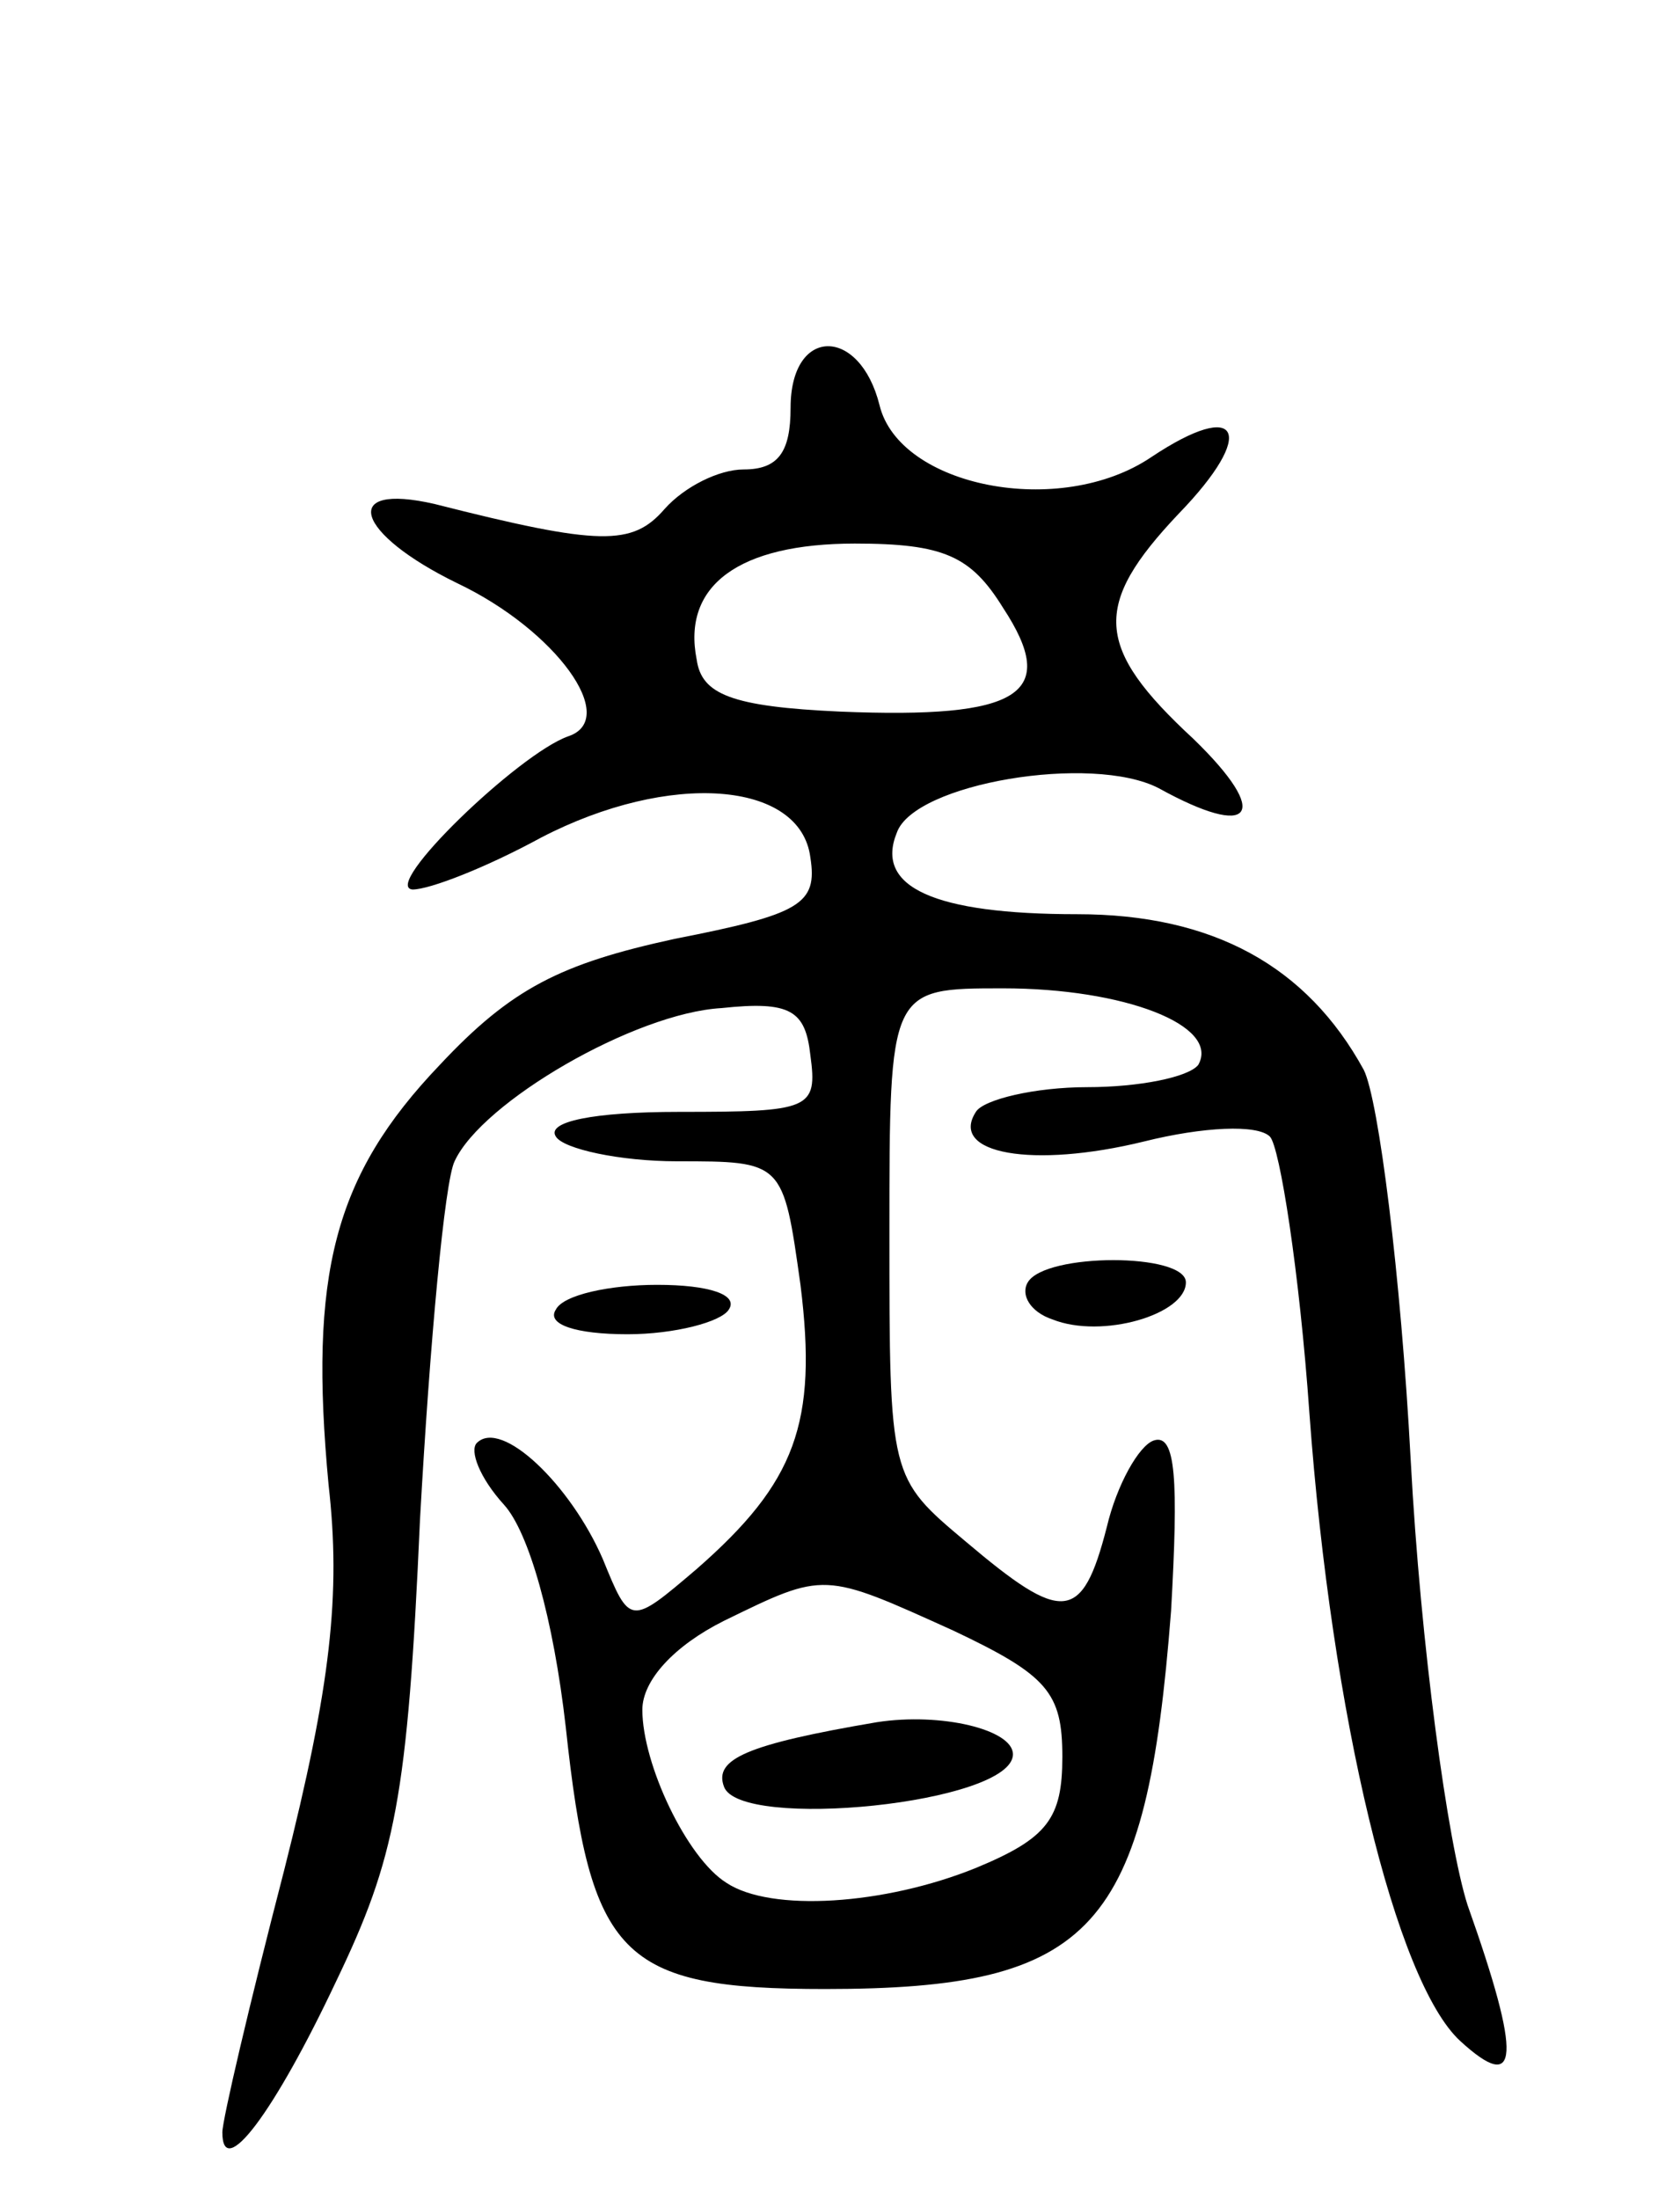 <svg version="1.0" xmlns="http://www.w3.org/2000/svg"
 width="68pt" height="89pt" viewBox="0 0 68 89"
 preserveAspectRatio="xMidYMid meet">
<g transform="translate(0,89) scale(0.1,-0.1)"
fill="#000000" stroke="none">
<path d="M320 725 c0 -18 -5 -25 -19 -25 -10 0 -24 -7 -32 -16 -13 -15 -26
-15 -93 2 -39 9 -32 -12 9 -32 40 -19 66 -55 45 -62 -20 -7 -76 -61 -63 -62 7
0 30 9 52 21 52 27 105 23 109 -8 3 -19 -4 -23 -55 -33 -46 -10 -66 -20 -95
-51 -43 -45 -53 -85 -45 -170 5 -44 1 -81 -18 -156 -14 -54 -25 -101 -25 -106
0 -20 21 8 46 61 24 50 29 74 34 187 4 72 10 137 14 145 11 24 73 60 108 62
28 3 34 -1 36 -19 3 -22 0 -23 -53 -23 -35 0 -54 -4 -50 -10 3 -5 26 -10 49
-10 43 0 43 0 50 -50 7 -56 -2 -80 -42 -115 -27 -23 -27 -23 -38 4 -13 30 -41
57 -51 47 -3 -3 1 -14 11 -25 10 -11 20 -46 25 -90 10 -93 22 -106 105 -106
109 0 130 24 140 153 3 53 2 72 -7 69 -6 -2 -15 -18 -19 -35 -10 -39 -18 -39
-57 -6 -31 26 -31 26 -31 125 0 99 0 99 46 99 49 0 88 -15 79 -31 -4 -5 -24
-9 -45 -9 -21 0 -42 -5 -45 -10 -11 -17 23 -23 68 -12 24 6 46 7 51 2 4 -4 12
-55 16 -112 9 -123 35 -230 61 -254 24 -22 25 -7 3 55 -8 25 -19 105 -23 180
-4 75 -13 146 -19 158 -23 42 -61 63 -116 63 -58 0 -82 11 -73 33 7 20 79 32
106 18 38 -21 46 -11 14 20 -40 37 -41 54 -6 91 32 33 25 47 -11 23 -37 -25
-102 -12 -110 21 -8 32 -36 32 -36 -1z m86 -81 c23 -35 7 -45 -66 -42 -44 2
-56 7 -58 21 -6 30 17 47 64 47 36 0 47 -5 60 -26z m-20 -414 c38 -18 44 -25
44 -51 0 -25 -6 -33 -35 -45 -37 -15 -83 -18 -101 -6 -16 10 -34 48 -34 70 0
12 13 26 33 36 41 20 40 20 93 -4z"/>
<path d="M355 193 c-53 -9 -66 -15 -62 -26 6 -18 117 -7 117 13 0 10 -29 17
-55 13z"/>
<path d="M416 371 c-3 -5 1 -12 10 -15 20 -8 54 2 54 15 0 12 -57 12 -64 0z"/>
<path d="M225 360 c-4 -6 8 -10 29 -10 19 0 38 5 41 10 4 6 -8 10 -29 10 -19
0 -38 -4 -41 -10z"/>
</g>
</svg>

